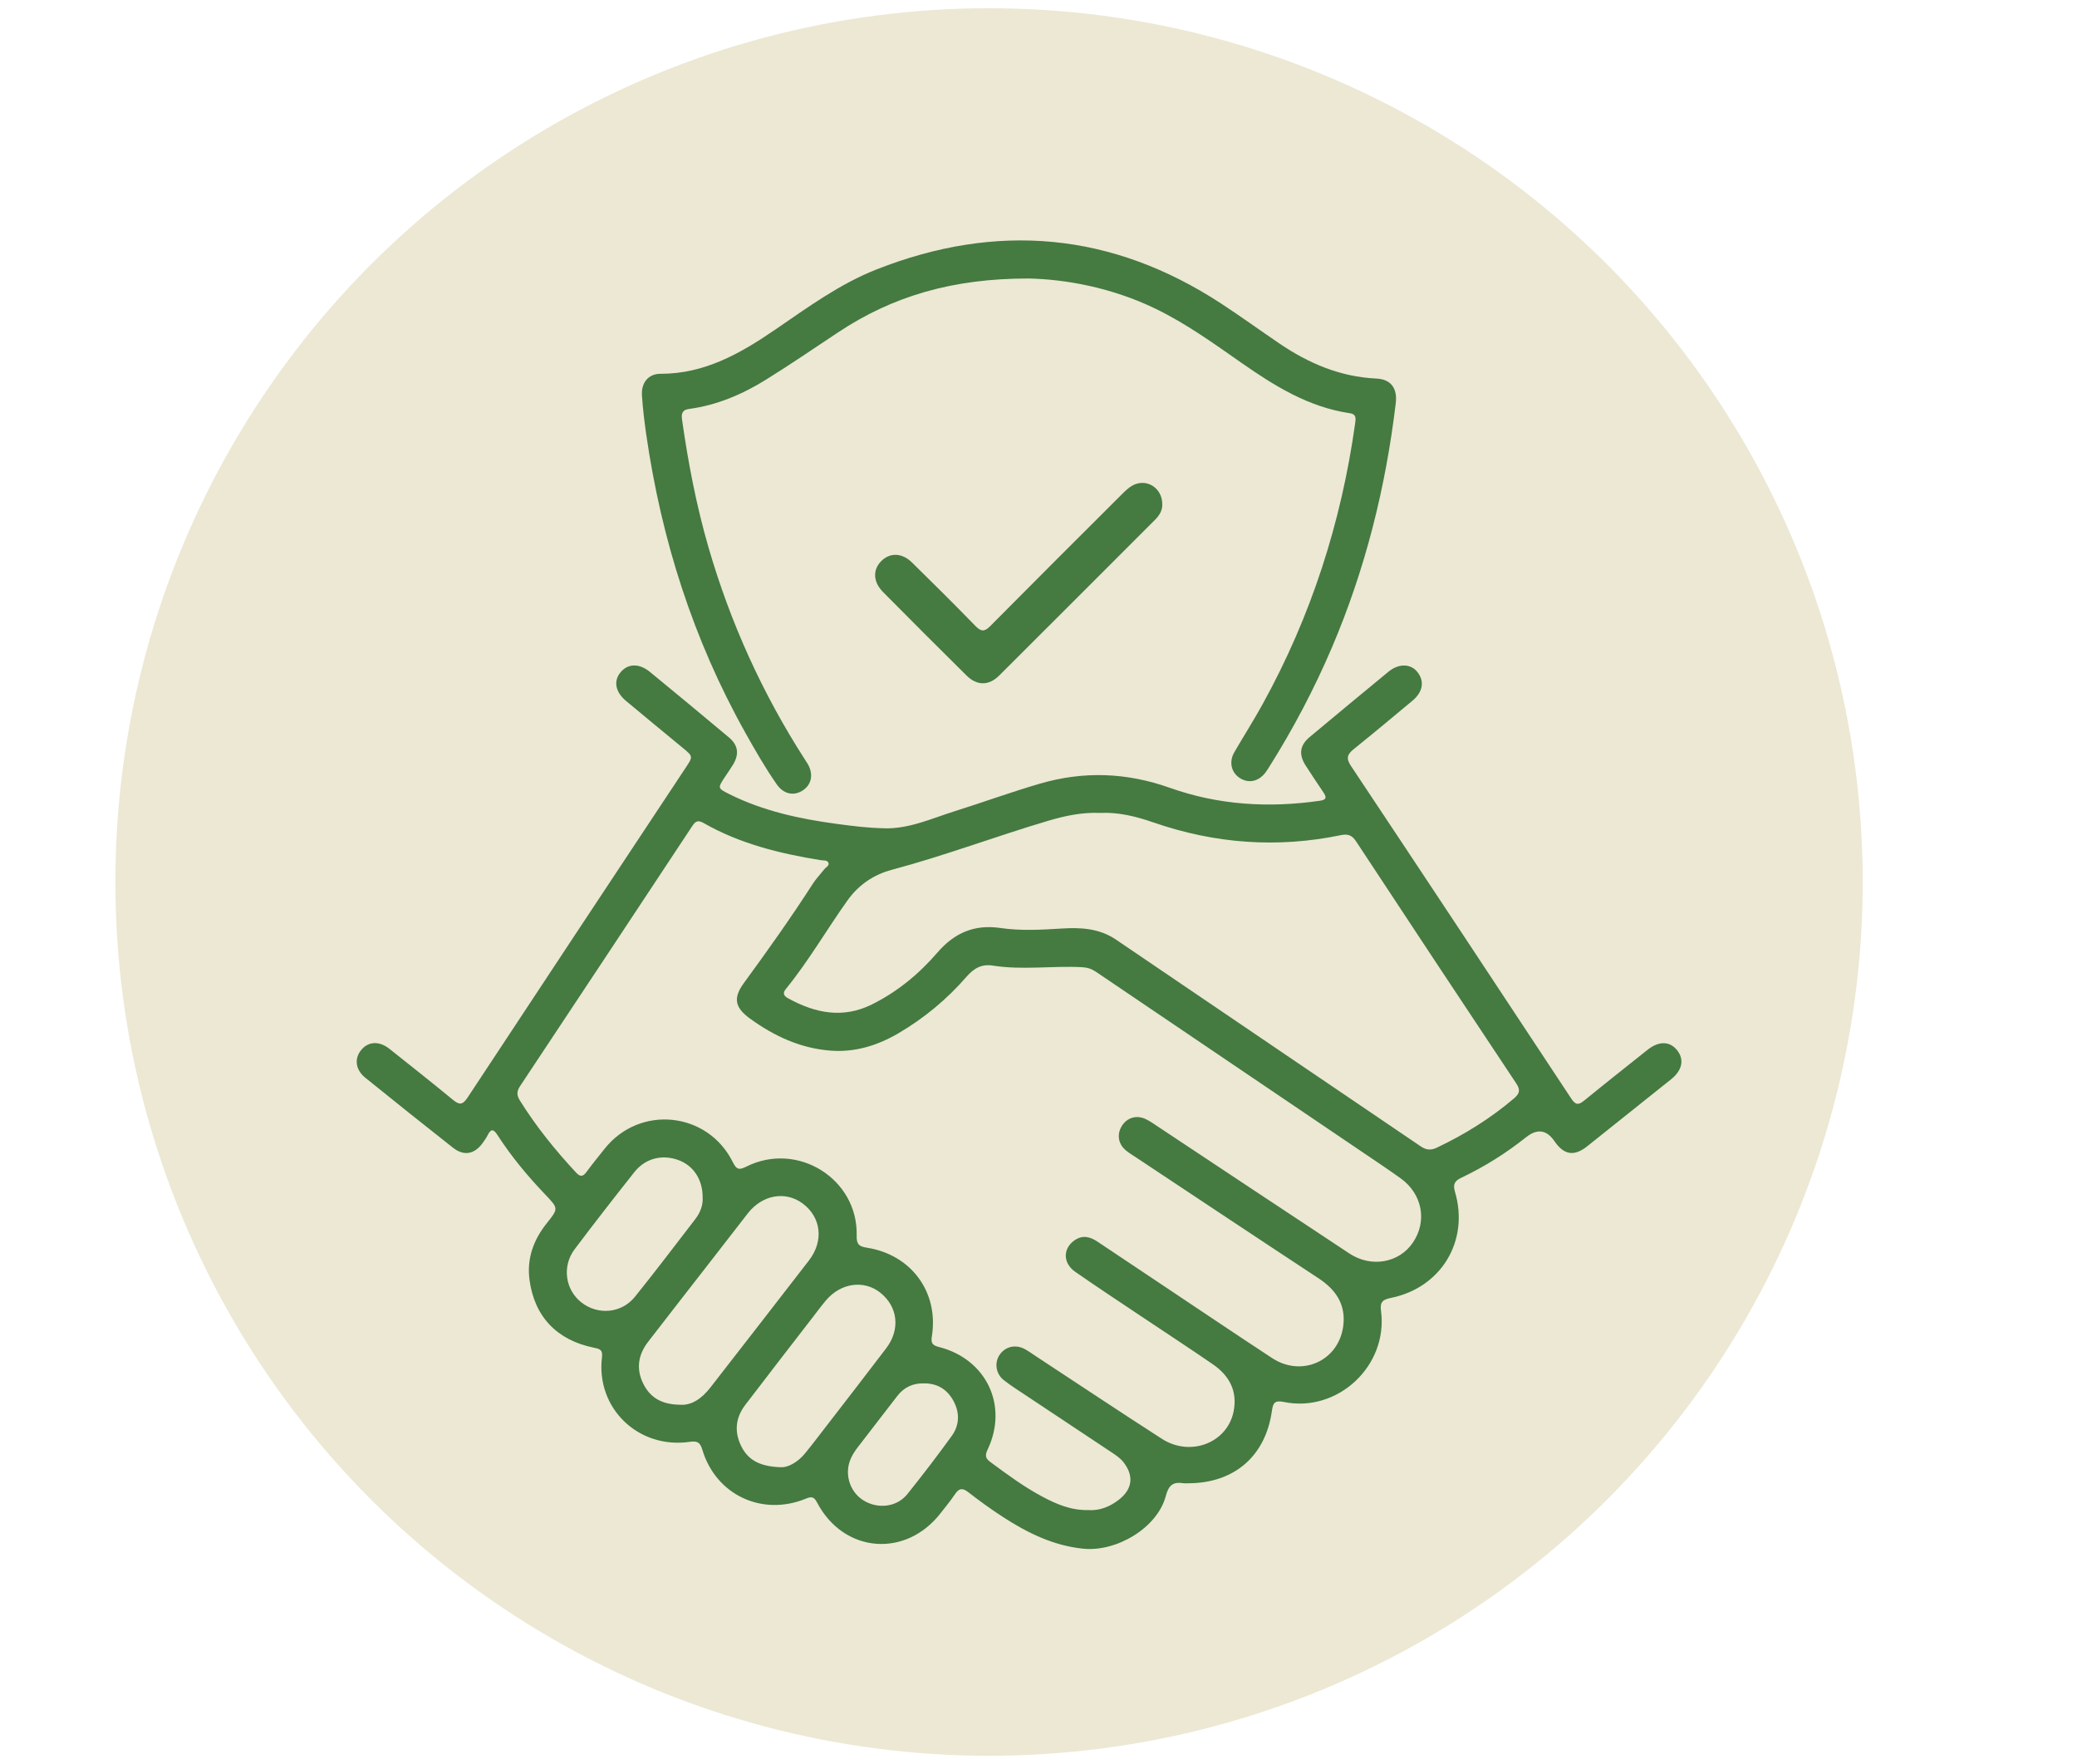 <svg width="126" height="107" viewBox="0 0 126 107" fill="none" xmlns="http://www.w3.org/2000/svg">
<g clip-path="url(#clip0_3014_18851)">
<circle cx="60" cy="53.5" r="53" fill="#ECE8D4"/>
<g clip-path="url(#clip1_3014_18851)">
<path d="M53.606 50.243C55.128 50.294 56.493 49.654 57.895 49.213C59.626 48.67 61.332 48.046 63.076 47.537C65.739 46.759 68.346 46.855 70.974 47.789C73.926 48.839 76.984 49.018 80.083 48.57C80.501 48.51 80.468 48.338 80.284 48.063C79.92 47.523 79.556 46.981 79.206 46.433C78.777 45.764 78.849 45.209 79.448 44.709C81.038 43.38 82.634 42.057 84.234 40.742C84.849 40.237 85.568 40.252 85.972 40.746C86.43 41.305 86.331 41.963 85.689 42.5C84.507 43.487 83.325 44.472 82.126 45.438C81.741 45.748 81.64 45.985 81.951 46.453C86.425 53.173 90.879 59.907 95.325 66.646C95.584 67.04 95.769 67.031 96.105 66.756C97.374 65.72 98.661 64.706 99.941 63.684C100.638 63.128 101.309 63.143 101.757 63.724C102.185 64.279 102.049 64.927 101.378 65.465C99.684 66.823 97.987 68.175 96.289 69.528C95.496 70.16 94.877 70.063 94.302 69.223C93.825 68.524 93.249 68.444 92.575 68.985C91.366 69.947 90.064 70.766 88.668 71.43C88.264 71.622 88.122 71.81 88.264 72.288C89.146 75.269 87.43 78.11 84.379 78.728C83.879 78.83 83.706 78.973 83.778 79.517C84.22 82.836 81.16 85.708 77.885 85.04C77.326 84.926 77.227 85.098 77.159 85.582C76.772 88.331 74.873 89.963 72.095 89.971C71.997 89.971 71.896 89.984 71.799 89.969C71.177 89.87 70.899 90.071 70.721 90.745C70.217 92.663 67.748 94.148 65.707 93.939C63.901 93.753 62.34 92.985 60.855 92.024C60.126 91.553 59.421 91.041 58.736 90.509C58.38 90.233 58.173 90.275 57.932 90.636C57.67 91.029 57.364 91.393 57.073 91.769C54.946 94.524 51.177 94.212 49.564 91.133C49.377 90.777 49.223 90.766 48.882 90.906C46.228 91.995 43.426 90.675 42.608 87.939C42.469 87.477 42.299 87.391 41.83 87.459C38.718 87.903 36.143 85.412 36.519 82.325C36.576 81.856 36.358 81.815 36.012 81.744C33.78 81.286 32.419 79.863 32.122 77.626C31.952 76.348 32.362 75.212 33.16 74.211C33.89 73.296 33.883 73.303 33.067 72.446C32.002 71.33 31.017 70.148 30.18 68.85C29.955 68.501 29.796 68.437 29.589 68.846C29.5 69.021 29.387 69.186 29.27 69.345C28.774 70.02 28.141 70.136 27.48 69.617C25.696 68.215 23.924 66.797 22.158 65.37C21.567 64.893 21.484 64.221 21.902 63.702C22.339 63.161 23.003 63.126 23.63 63.623C24.912 64.643 26.198 65.657 27.462 66.7C27.852 67.022 28.056 67.047 28.366 66.574C32.764 59.897 37.182 53.235 41.595 46.57C42.052 45.881 42.051 45.885 41.402 45.349C40.259 44.408 39.117 43.467 37.981 42.519C37.324 41.971 37.205 41.307 37.649 40.775C38.093 40.243 38.776 40.222 39.429 40.758C41.032 42.071 42.627 43.396 44.215 44.725C44.79 45.206 44.857 45.757 44.455 46.405C44.298 46.656 44.129 46.898 43.965 47.146C43.535 47.799 43.528 47.813 44.248 48.172C46.306 49.198 48.52 49.675 50.778 49.977C51.715 50.103 52.656 50.223 53.607 50.239L53.606 50.243ZM66.019 91.598C66.689 91.644 67.32 91.406 67.885 90.962C68.701 90.32 68.797 89.519 68.16 88.699C67.961 88.443 67.698 88.27 67.436 88.096C65.727 86.96 64.015 85.825 62.307 84.688C61.831 84.371 61.344 84.066 60.894 83.714C60.403 83.33 60.316 82.653 60.645 82.173C60.985 81.678 61.606 81.529 62.162 81.829C62.422 81.969 62.661 82.147 62.909 82.309C65.433 83.966 67.946 85.642 70.486 87.275C72.223 88.394 74.466 87.514 74.839 85.6C75.079 84.368 74.569 83.436 73.58 82.756C72.149 81.771 70.693 80.823 69.25 79.856C67.905 78.956 66.553 78.067 65.225 77.142C64.463 76.611 64.476 75.713 65.204 75.222C65.688 74.896 66.138 75.02 66.58 75.316C67.794 76.129 69.01 76.939 70.224 77.75C72.538 79.294 74.845 80.852 77.173 82.378C78.967 83.554 81.197 82.556 81.484 80.455C81.661 79.151 81.057 78.239 79.989 77.538C76.294 75.109 72.614 72.657 68.93 70.214C68.717 70.072 68.493 69.941 68.297 69.776C67.827 69.38 67.742 68.794 68.062 68.288C68.377 67.788 68.956 67.616 69.512 67.885C69.776 68.013 70.02 68.187 70.266 68.351C74.133 70.913 77.994 73.484 81.866 76.037C83.191 76.91 84.872 76.604 85.707 75.38C86.6 74.071 86.286 72.416 84.962 71.469C84.577 71.193 84.187 70.923 83.795 70.657C78.023 66.754 72.252 62.852 66.483 58.944C66.227 58.77 65.963 58.684 65.657 58.668C63.847 58.568 62.03 58.857 60.223 58.569C59.546 58.462 59.073 58.739 58.632 59.247C57.446 60.613 56.064 61.758 54.504 62.674C53.237 63.418 51.867 63.843 50.381 63.728C48.556 63.587 46.957 62.844 45.495 61.782C44.579 61.118 44.463 60.537 45.123 59.633C46.568 57.657 47.985 55.665 49.31 53.606C49.512 53.292 49.776 53.02 50.007 52.724C50.102 52.604 50.31 52.515 50.263 52.355C50.204 52.155 49.969 52.205 49.802 52.177C47.314 51.777 44.887 51.183 42.676 49.918C42.31 49.709 42.167 49.846 41.979 50.131C38.508 55.385 35.033 60.635 31.549 65.881C31.345 66.189 31.337 66.429 31.53 66.74C32.515 68.322 33.678 69.762 34.946 71.123C35.208 71.405 35.37 71.375 35.585 71.08C35.934 70.602 36.312 70.144 36.679 69.681C38.812 66.996 42.942 67.422 44.461 70.504C44.687 70.964 44.856 70.974 45.283 70.76C48.382 69.211 52.058 71.509 51.969 74.95C51.955 75.486 52.126 75.61 52.591 75.683C55.283 76.102 56.956 78.381 56.532 81.048C56.471 81.425 56.527 81.595 56.941 81.699C59.838 82.429 61.184 85.252 59.912 87.929C59.752 88.266 59.772 88.453 60.066 88.671C61.082 89.422 62.097 90.175 63.215 90.772C64.073 91.23 64.959 91.618 66.019 91.597V91.598ZM66.748 49.31C65.652 49.261 64.61 49.483 63.586 49.787C60.408 50.728 57.304 51.907 54.097 52.76C52.996 53.053 52.085 53.677 51.419 54.608C50.146 56.39 49.054 58.298 47.665 59.999C47.449 60.264 47.573 60.425 47.818 60.558C49.457 61.458 51.136 61.803 52.902 60.923C54.446 60.154 55.757 59.069 56.868 57.779C57.906 56.576 59.124 56.059 60.691 56.29C61.927 56.471 63.168 56.398 64.412 56.322C65.56 56.251 66.688 56.306 67.705 56.997C73.859 61.183 80.026 65.349 86.182 69.531C86.518 69.759 86.798 69.788 87.163 69.615C88.85 68.816 90.417 67.841 91.842 66.63C92.207 66.319 92.237 66.1 91.975 65.706C88.726 60.824 85.49 55.935 82.268 51.038C82.02 50.661 81.773 50.57 81.346 50.657C77.487 51.458 73.695 51.175 69.975 49.887C68.923 49.524 67.857 49.255 66.747 49.31H66.748ZM41.259 85.208C41.963 85.259 42.583 84.822 43.095 84.163C45.087 81.594 47.09 79.033 49.075 76.456C49.988 75.27 49.816 73.839 48.7 73.005C47.65 72.221 46.249 72.467 45.364 73.6C44.6 74.578 43.842 75.562 43.081 76.543C41.824 78.162 40.561 79.776 39.31 81.4C38.703 82.187 38.58 83.054 39.033 83.951C39.451 84.779 40.149 85.198 41.259 85.207V85.208ZM47.384 88.998C47.773 89.021 48.375 88.724 48.839 88.156C49.276 87.622 49.693 87.07 50.115 86.523C51.333 84.944 52.555 83.371 53.761 81.782C54.629 80.639 54.472 79.26 53.404 78.411C52.405 77.615 50.994 77.816 50.093 78.893C49.802 79.241 49.532 79.607 49.255 79.966C47.904 81.717 46.548 83.462 45.209 85.221C44.619 85.996 44.532 86.849 44.97 87.727C45.388 88.565 46.096 88.961 47.384 88.998ZM42.626 72.644C42.632 71.539 42.064 70.696 41.144 70.362C40.159 70.006 39.143 70.263 38.483 71.097C37.259 72.644 36.046 74.199 34.86 75.775C34.082 76.809 34.289 78.238 35.275 79.005C36.275 79.785 37.703 79.668 38.516 78.661C39.767 77.111 40.966 75.519 42.184 73.942C42.496 73.538 42.652 73.079 42.627 72.643L42.626 72.644ZM56.056 83.911C55.377 83.893 54.834 84.151 54.419 84.695C53.628 85.73 52.824 86.754 52.033 87.789C51.877 87.992 51.734 88.21 51.627 88.441C51.202 89.36 51.523 90.461 52.357 90.994C53.235 91.555 54.402 91.428 55.042 90.631C55.968 89.477 56.868 88.301 57.736 87.102C58.212 86.444 58.231 85.692 57.84 84.972C57.462 84.277 56.864 83.906 56.056 83.911Z" fill="#457A41"/>
<path d="M62.392 16.893C57.801 16.889 54.146 17.961 50.829 20.169C49.384 21.132 47.947 22.108 46.474 23.026C45.04 23.919 43.496 24.577 41.805 24.805C41.345 24.867 41.331 25.14 41.38 25.48C41.749 28.08 42.243 30.653 42.974 33.18C44.301 37.762 46.246 42.059 48.828 46.069C48.882 46.152 48.938 46.234 48.988 46.318C49.358 46.938 49.25 47.573 48.715 47.934C48.17 48.301 47.544 48.184 47.119 47.574C46.42 46.569 45.809 45.508 45.212 44.439C42.05 38.791 40.124 32.733 39.202 26.343C39.09 25.562 38.996 24.778 38.944 23.992C38.893 23.228 39.32 22.672 40.066 22.674C42.763 22.681 44.948 21.421 47.069 19.966C49.023 18.628 50.949 17.22 53.167 16.346C60.471 13.467 67.454 14.089 74.059 18.399C75.264 19.186 76.431 20.033 77.624 20.842C79.402 22.048 81.317 22.861 83.504 22.963C84.392 23.005 84.778 23.566 84.673 24.449C84.063 29.574 82.825 34.532 80.796 39.285C79.716 41.813 78.437 44.237 76.969 46.561C76.896 46.678 76.821 46.796 76.735 46.902C76.317 47.416 75.73 47.526 75.211 47.193C74.69 46.857 74.542 46.21 74.879 45.629C75.443 44.656 76.048 43.705 76.591 42.722C79.534 37.393 81.369 31.696 82.21 25.674C82.253 25.366 82.281 25.122 81.885 25.064C79.405 24.699 77.344 23.427 75.343 22.03C73.644 20.844 71.965 19.629 70.089 18.721C67.461 17.45 64.672 16.941 62.394 16.892L62.392 16.893Z" fill="#457A41"/>
<path d="M70.507 30.559C70.531 30.917 70.361 31.238 70.083 31.516C66.928 34.67 63.778 37.827 60.618 40.974C59.986 41.603 59.266 41.602 58.634 40.975C56.937 39.296 55.248 37.606 53.568 35.91C52.973 35.309 52.937 34.586 53.434 34.062C53.96 33.509 54.703 33.51 55.325 34.119C56.622 35.389 57.91 36.67 59.176 37.971C59.515 38.319 59.721 38.331 60.072 37.977C62.724 35.299 65.394 32.638 68.063 29.976C68.257 29.783 68.461 29.583 68.698 29.451C69.525 28.991 70.493 29.569 70.509 30.559H70.507Z" fill="#457A41"/>
</g>
</g>
<defs>
<clipPath id="clip0_3014_18851">
<rect width="126" height="106" fill="white" transform="translate(0 0.5)"/>
</clipPath>
<clipPath id="clip1_3014_18851">
<rect width="80.36" height="79.377" fill="white" transform="translate(21.64 14.583)"/>
</clipPath>
</defs>
</svg>
